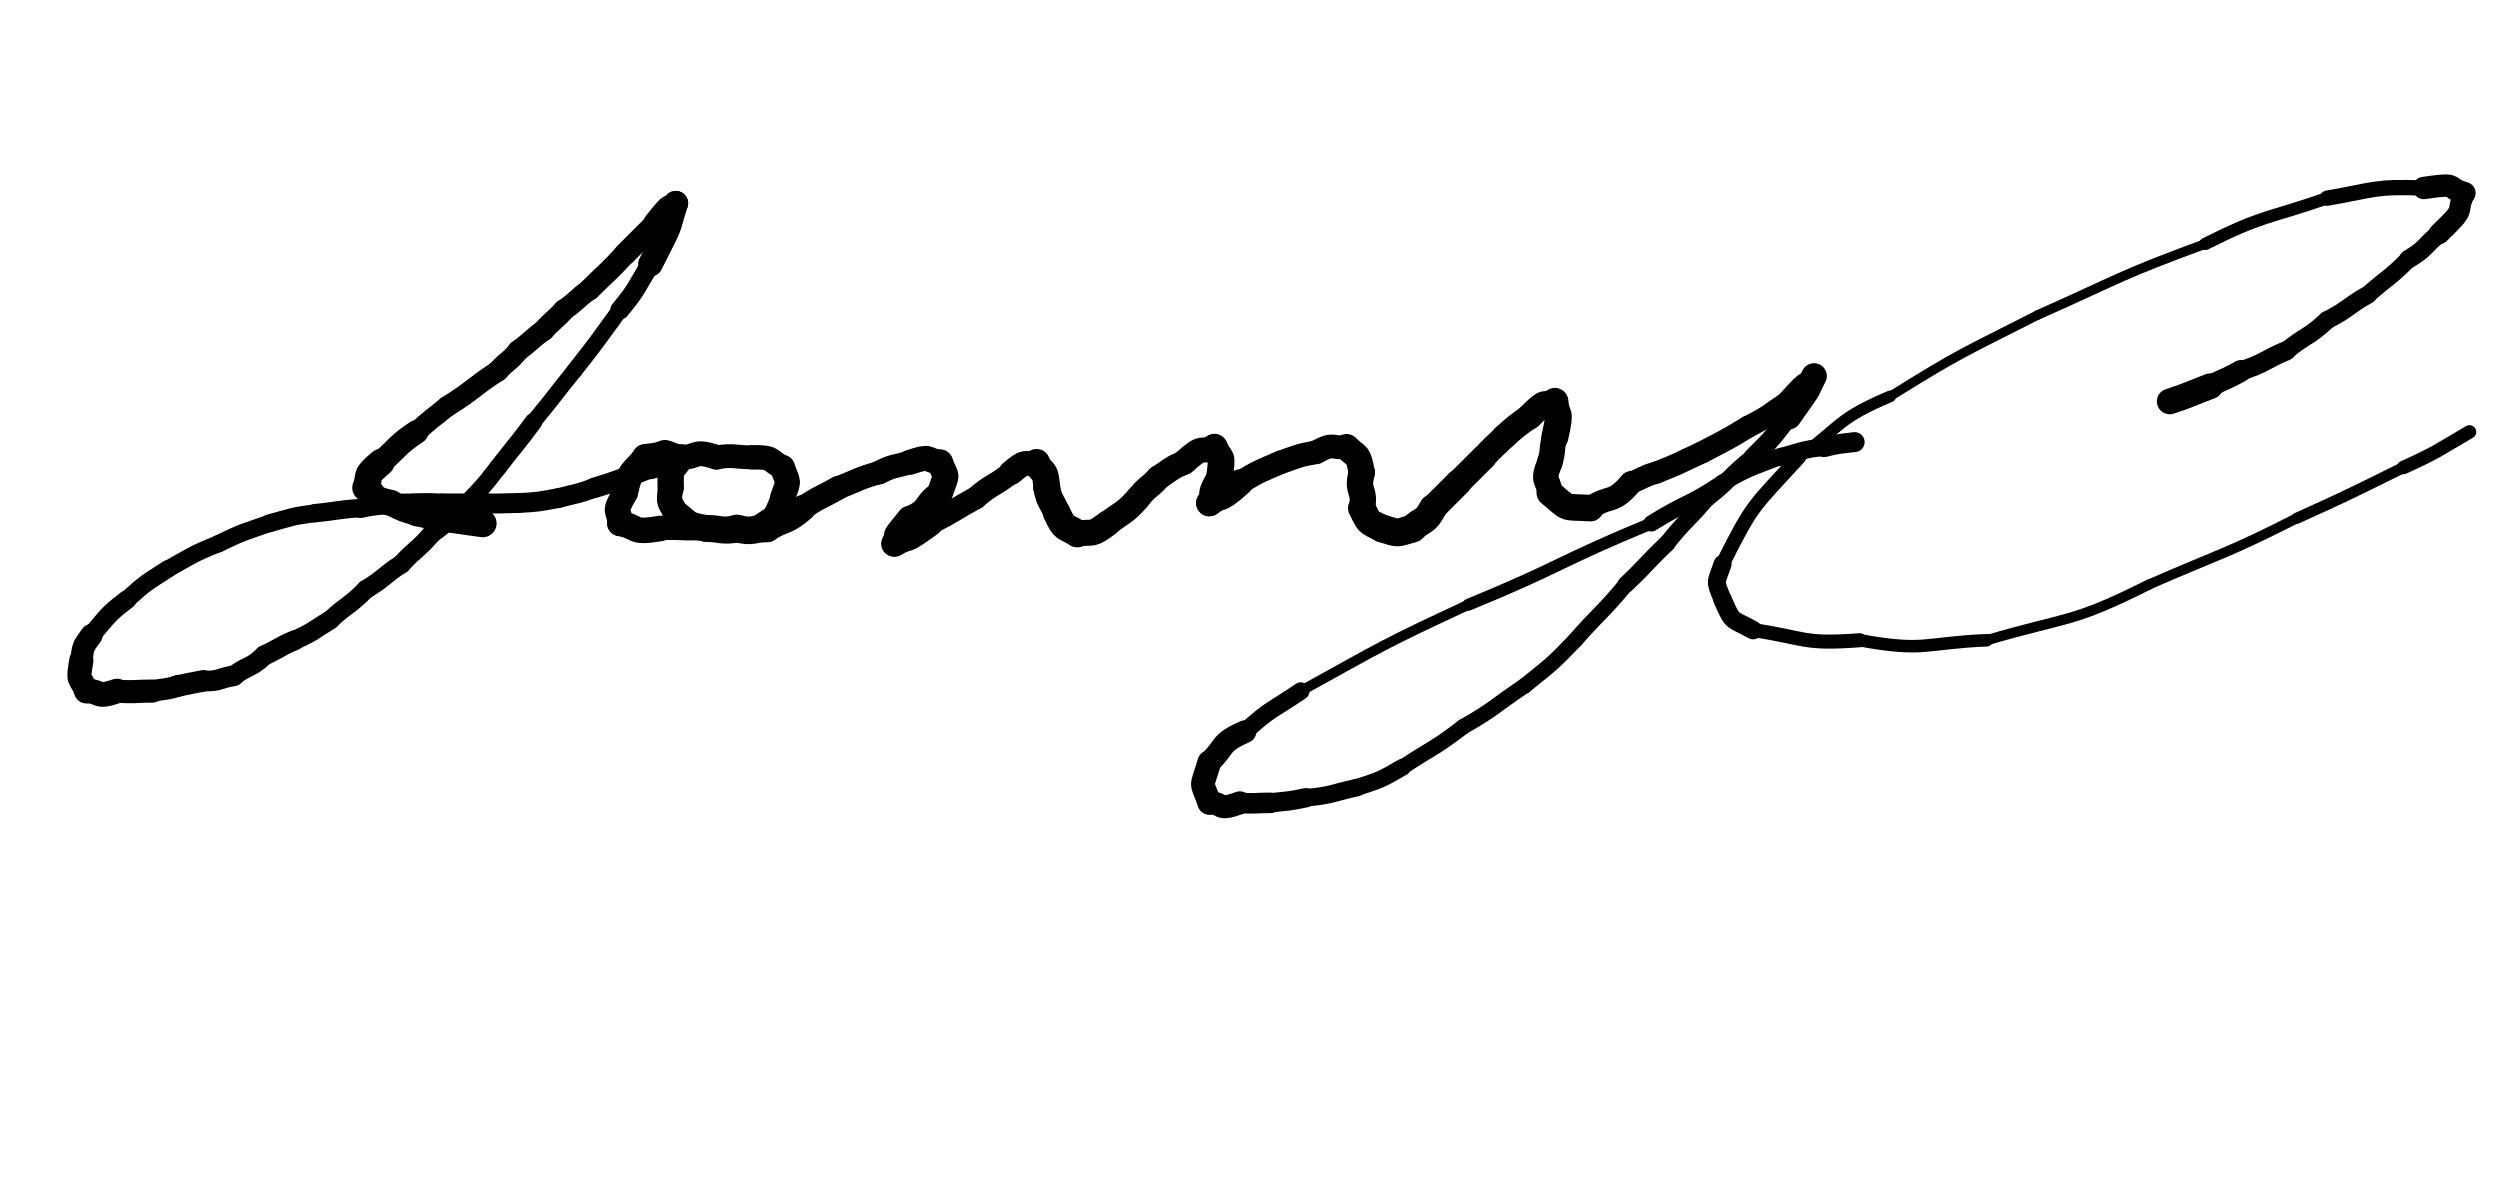 <svg xmlns="http://www.w3.org/2000/svg" xmlns:xlink="http://www.w3.org/1999/xlink" viewBox="0 0 492 236" width="492" height="236"><path d="M 95.000,103.000 C 91.494,102.538 91.500,102.500 88.000,102.000" stroke-width="5.456" stroke="black" fill="none" stroke-linecap="round"></path><path d="M 88.000,102.000 C 84.917,101.796 84.994,101.538 82.000,101.000" stroke-width="5.140" stroke="black" fill="none" stroke-linecap="round"></path><path d="M 82.000,101.000 C 79.401,100.200 79.417,100.296 77.000,99.000" stroke-width="4.989" stroke="black" fill="none" stroke-linecap="round"></path><path d="M 77.000,99.000 C 72.500,98.000 74.401,97.700 72.000,96.000" stroke-width="5.122" stroke="black" fill="none" stroke-linecap="round"></path><path d="M 72.000,96.000 C 73.063,93.131 71.500,94.000 75.000,91.000" stroke-width="5.344" stroke="black" fill="none" stroke-linecap="round"></path><path d="M 75.000,91.000 C 78.481,87.978 78.063,87.631 82.000,85.000" stroke-width="4.666" stroke="black" fill="none" stroke-linecap="round"></path><path d="M 82.000,85.000 C 84.879,82.341 84.981,82.478 88.000,80.000" stroke-width="4.066" stroke="black" fill="none" stroke-linecap="round"></path><path d="M 88.000,80.000 C 93.217,76.758 92.879,76.341 98.000,73.000" stroke-width="4.117" stroke="black" fill="none" stroke-linecap="round"></path><path d="M 98.000,73.000 C 99.889,70.876 100.217,71.258 102.000,69.000" stroke-width="4.189" stroke="black" fill="none" stroke-linecap="round"></path><path d="M 102.000,69.000 C 104.611,67.124 104.389,66.876 107.000,65.000" stroke-width="4.161" stroke="black" fill="none" stroke-linecap="round"></path><path d="M 107.000,65.000 C 108.889,62.876 109.111,63.124 111.000,61.000" stroke-width="4.244" stroke="black" fill="none" stroke-linecap="round"></path><path d="M 111.000,61.000 C 113.643,59.160 113.389,58.876 116.000,57.000" stroke-width="4.177" stroke="black" fill="none" stroke-linecap="round"></path><path d="M 116.000,57.000 C 119.500,53.500 119.643,53.660 123.000,50.000" stroke-width="4.301" stroke="black" fill="none" stroke-linecap="round"></path><path d="M 123.000,50.000 C 126.000,47.000 126.000,47.000 129.000,44.000" stroke-width="4.421" stroke="black" fill="none" stroke-linecap="round"></path><path d="M 129.000,44.000 C 133.152,38.787 131.000,42.000 133.000,40.000" stroke-width="4.852" stroke="black" fill="none" stroke-linecap="round"></path><path d="M 133.000,40.000 C 131.002,46.269 132.652,42.787 128.000,52.000" stroke-width="4.849" stroke="black" fill="none" stroke-linecap="round"></path><path d="M 128.000,52.000 C 125.142,56.601 125.502,56.769 122.000,61.000" stroke-width="3.766" stroke="black" fill="none" stroke-linecap="round"></path><path d="M 122.000,61.000 C 117.585,67.066 117.642,67.101 113.000,73.000" stroke-width="3.186" stroke="black" fill="none" stroke-linecap="round"></path><path d="M 113.000,73.000 C 108.968,77.974 109.085,78.066 105.000,83.000" stroke-width="3.142" stroke="black" fill="none" stroke-linecap="round"></path><path d="M 105.000,83.000 C 101.623,87.601 101.468,87.474 98.000,92.000" stroke-width="3.479" stroke="black" fill="none" stroke-linecap="round"></path><path d="M 98.000,92.000 C 94.747,96.253 94.623,96.101 91.000,100.000" stroke-width="3.466" stroke="black" fill="none" stroke-linecap="round"></path><path d="M 91.000,100.000 C 87.876,102.364 88.247,102.753 85.000,105.000" stroke-width="3.729" stroke="black" fill="none" stroke-linecap="round"></path><path d="M 85.000,105.000 C 82.228,108.269 81.876,107.864 79.000,111.000" stroke-width="3.745" stroke="black" fill="none" stroke-linecap="round"></path><path d="M 79.000,111.000 C 75.379,113.345 75.728,113.769 72.000,116.000" stroke-width="3.738" stroke="black" fill="none" stroke-linecap="round"></path><path d="M 72.000,116.000 C 68.734,119.333 68.379,118.845 65.000,122.000" stroke-width="3.674" stroke="black" fill="none" stroke-linecap="round"></path><path d="M 65.000,122.000 C 61.548,124.090 61.734,124.333 58.000,126.000" stroke-width="3.772" stroke="black" fill="none" stroke-linecap="round"></path><path d="M 58.000,126.000 C 54.892,127.313 55.048,127.590 52.000,129.000" stroke-width="3.951" stroke="black" fill="none" stroke-linecap="round"></path><path d="M 52.000,129.000 C 49.255,131.644 48.892,130.813 46.000,133.000" stroke-width="3.899" stroke="black" fill="none" stroke-linecap="round"></path><path d="M 46.000,133.000 C 42.992,133.456 43.255,134.144 40.000,134.000" stroke-width="4.067" stroke="black" fill="none" stroke-linecap="round"></path><path d="M 40.000,134.000 C 37.500,134.500 37.492,134.456 35.000,135.000" stroke-width="4.246" stroke="black" fill="none" stroke-linecap="round"></path><path d="M 35.000,135.000 C 32.529,135.789 32.500,135.500 30.000,136.000" stroke-width="4.260" stroke="black" fill="none" stroke-linecap="round"></path><path d="M 30.000,136.000 C 26.500,136.000 26.529,136.289 23.000,136.000" stroke-width="4.550" stroke="black" fill="none" stroke-linecap="round"></path><path d="M 23.000,136.000 C 18.738,137.490 20.000,136.000 17.000,136.000" stroke-width="4.864" stroke="black" fill="none" stroke-linecap="round"></path><path d="M 17.000,136.000 C 15.735,132.917 15.238,134.490 16.000,130.000" stroke-width="4.767" stroke="black" fill="none" stroke-linecap="round"></path><path d="M 16.000,130.000 C 16.415,127.114 16.235,127.417 18.000,125.000" stroke-width="4.409" stroke="black" fill="none" stroke-linecap="round"></path><path d="M 18.000,125.000 C 21.269,121.234 20.915,121.114 25.000,118.000" stroke-width="3.711" stroke="black" fill="none" stroke-linecap="round"></path><path d="M 25.000,118.000 C 28.751,114.597 28.769,114.734 33.000,112.000" stroke-width="3.469" stroke="black" fill="none" stroke-linecap="round"></path><path d="M 33.000,112.000 C 37.907,109.292 37.751,109.097 43.000,107.000" stroke-width="3.357" stroke="black" fill="none" stroke-linecap="round"></path><path d="M 43.000,107.000 C 47.882,104.616 47.907,104.792 53.000,103.000" stroke-width="3.417" stroke="black" fill="none" stroke-linecap="round"></path><path d="M 53.000,103.000 C 57.460,101.757 57.382,101.616 62.000,101.000" stroke-width="3.522" stroke="black" fill="none" stroke-linecap="round"></path><path d="M 62.000,101.000 C 66.508,100.562 66.460,100.257 71.000,100.000" stroke-width="3.624" stroke="black" fill="none" stroke-linecap="round"></path><path d="M 71.000,100.000 C 74.480,99.220 74.508,99.562 78.000,99.000" stroke-width="3.861" stroke="black" fill="none" stroke-linecap="round"></path><path d="M 78.000,99.000 C 82.500,99.000 82.480,98.720 87.000,99.000" stroke-width="3.675" stroke="black" fill="none" stroke-linecap="round"></path><path d="M 87.000,99.000 C 91.000,99.000 91.000,99.000 95.000,99.000" stroke-width="3.779" stroke="black" fill="none" stroke-linecap="round"></path><path d="M 95.000,99.000 C 98.514,99.232 98.500,99.000 102.000,99.000" stroke-width="3.920" stroke="black" fill="none" stroke-linecap="round"></path><path d="M 102.000,99.000 C 106.059,98.788 106.014,98.732 110.000,98.000" stroke-width="3.895" stroke="black" fill="none" stroke-linecap="round"></path><path d="M 110.000,98.000 C 113.522,97.070 113.559,97.288 117.000,96.000" stroke-width="3.875" stroke="black" fill="none" stroke-linecap="round"></path><path d="M 117.000,96.000 C 120.029,95.080 120.022,95.070 123.000,94.000" stroke-width="4.030" stroke="black" fill="none" stroke-linecap="round"></path><path d="M 123.000,94.000 C 125.500,93.000 125.529,93.080 128.000,92.000" stroke-width="4.153" stroke="black" fill="none" stroke-linecap="round"></path><path d="M 128.000,92.000 C 133.236,90.473 130.500,91.000 133.000,90.000" stroke-width="4.621" stroke="black" fill="none" stroke-linecap="round"></path><path d="M 133.000,90.000 C 129.133,88.507 132.736,89.473 127.000,90.000" stroke-width="5.238" stroke="black" fill="none" stroke-linecap="round"></path><path d="M 127.000,90.000 C 124.425,93.295 124.133,92.007 123.000,97.000" stroke-width="5.090" stroke="black" fill="none" stroke-linecap="round"></path><path d="M 123.000,97.000 C 120.495,101.495 121.925,99.795 122.000,103.000" stroke-width="5.021" stroke="black" fill="none" stroke-linecap="round"></path><path d="M 122.000,103.000 C 125.983,103.777 123.995,104.995 130.000,104.000" stroke-width="5.021" stroke="black" fill="none" stroke-linecap="round"></path><path d="M 130.000,104.000 C 135.000,104.000 134.983,104.277 140.000,104.000" stroke-width="4.483" stroke="black" fill="none" stroke-linecap="round"></path><path d="M 140.000,104.000 C 145.252,105.606 144.500,104.000 149.000,104.000" stroke-width="4.438" stroke="black" fill="none" stroke-linecap="round"></path><path d="M 149.000,104.000 C 152.586,101.393 152.252,102.606 154.000,98.000" stroke-width="4.720" stroke="black" fill="none" stroke-linecap="round"></path><path d="M 154.000,98.000 C 155.460,93.947 155.086,95.393 154.000,92.000" stroke-width="4.942" stroke="black" fill="none" stroke-linecap="round"></path><path d="M 154.000,92.000 C 151.085,90.475 152.460,89.947 148.000,90.000" stroke-width="4.801" stroke="black" fill="none" stroke-linecap="round"></path><path d="M 148.000,90.000 C 144.500,90.000 144.585,89.475 141.000,90.000" stroke-width="4.688" stroke="black" fill="none" stroke-linecap="round"></path><path d="M 141.000,90.000 C 136.364,88.424 137.500,90.000 134.000,90.000" stroke-width="4.881" stroke="black" fill="none" stroke-linecap="round"></path><path d="M 134.000,90.000 C 132.277,92.955 131.864,91.424 132.000,96.000" stroke-width="5.188" stroke="black" fill="none" stroke-linecap="round"></path><path d="M 132.000,96.000 C 131.489,99.273 131.777,98.455 133.000,101.000" stroke-width="4.963" stroke="black" fill="none" stroke-linecap="round"></path><path d="M 133.000,101.000 C 135.833,103.208 134.989,103.273 139.000,104.000" stroke-width="5.227" stroke="black" fill="none" stroke-linecap="round"></path><path d="M 139.000,104.000 C 142.000,104.000 141.833,104.708 145.000,104.000" stroke-width="5.314" stroke="black" fill="none" stroke-linecap="round"></path><path d="M 145.000,104.000 C 148.227,104.853 148.000,104.000 151.000,104.000" stroke-width="5.433" stroke="black" fill="none" stroke-linecap="round"></path><path d="M 151.000,104.000 C 154.500,102.000 154.727,102.853 158.000,100.000" stroke-width="5.155" stroke="black" fill="none" stroke-linecap="round"></path><path d="M 158.000,100.000 C 161.359,97.699 161.500,98.000 165.000,96.000" stroke-width="4.694" stroke="black" fill="none" stroke-linecap="round"></path><path d="M 165.000,96.000 C 168.978,94.437 168.859,94.199 173.000,93.000" stroke-width="4.553" stroke="black" fill="none" stroke-linecap="round"></path><path d="M 173.000,93.000 C 175.921,91.513 175.978,91.937 179.000,91.000" stroke-width="4.669" stroke="black" fill="none" stroke-linecap="round"></path><path d="M 179.000,91.000 C 183.500,89.500 181.921,90.513 185.000,91.000" stroke-width="4.918" stroke="black" fill="none" stroke-linecap="round"></path><path d="M 185.000,91.000 C 186.303,94.610 186.500,92.500 185.000,97.000" stroke-width="5.131" stroke="black" fill="none" stroke-linecap="round"></path><path d="M 185.000,97.000 C 181.576,99.137 183.303,100.110 179.000,102.000" stroke-width="4.728" stroke="black" fill="none" stroke-linecap="round"></path><path d="M 179.000,102.000 C 175.161,106.790 177.076,104.137 176.000,107.000" stroke-width="4.941" stroke="black" fill="none" stroke-linecap="round"></path><path d="M 176.000,107.000 C 179.487,104.976 177.161,107.290 183.000,103.000" stroke-width="5.163" stroke="black" fill="none" stroke-linecap="round"></path><path d="M 183.000,103.000 C 187.642,100.724 187.487,100.476 192.000,98.000" stroke-width="4.493" stroke="black" fill="none" stroke-linecap="round"></path><path d="M 192.000,98.000 C 195.310,95.153 195.642,95.724 199.000,93.000" stroke-width="4.471" stroke="black" fill="none" stroke-linecap="round"></path><path d="M 199.000,93.000 C 202.250,90.250 201.310,91.653 204.000,91.000" stroke-width="4.879" stroke="black" fill="none" stroke-linecap="round"></path><path d="M 204.000,91.000 C 205.000,93.500 205.750,91.750 206.000,96.000" stroke-width="5.273" stroke="black" fill="none" stroke-linecap="round"></path><path d="M 206.000,96.000 C 206.537,98.805 207.000,98.500 208.000,101.000" stroke-width="5.287" stroke="black" fill="none" stroke-linecap="round"></path><path d="M 208.000,101.000 C 209.639,104.528 209.537,103.305 212.000,105.000" stroke-width="5.449" stroke="black" fill="none" stroke-linecap="round"></path><path d="M 212.000,105.000 C 215.315,104.566 214.639,105.528 218.000,103.000" stroke-width="5.113" stroke="black" fill="none" stroke-linecap="round"></path><path d="M 218.000,103.000 C 221.100,100.610 221.315,101.066 224.000,98.000" stroke-width="4.946" stroke="black" fill="none" stroke-linecap="round"></path><path d="M 224.000,98.000 C 225.784,95.723 226.100,96.110 228.000,94.000" stroke-width="4.886" stroke="black" fill="none" stroke-linecap="round"></path><path d="M 228.000,94.000 C 230.442,92.395 230.284,92.223 233.000,91.000" stroke-width="4.827" stroke="black" fill="none" stroke-linecap="round"></path><path d="M 233.000,91.000 C 237.164,87.213 235.942,89.395 239.000,88.000" stroke-width="4.927" stroke="black" fill="none" stroke-linecap="round"></path><path d="M 239.000,88.000 C 240.265,91.083 240.664,88.713 240.000,94.000" stroke-width="5.262" stroke="black" fill="none" stroke-linecap="round"></path><path d="M 240.000,94.000 C 237.145,98.786 239.765,96.583 238.000,99.000" stroke-width="5.132" stroke="black" fill="none" stroke-linecap="round"></path><path d="M 238.000,99.000 C 240.875,96.785 239.145,99.286 244.000,95.000" stroke-width="5.249" stroke="black" fill="none" stroke-linecap="round"></path><path d="M 244.000,95.000 C 247.865,92.654 247.875,92.785 252.000,91.000" stroke-width="4.622" stroke="black" fill="none" stroke-linecap="round"></path><path d="M 252.000,91.000 C 255.459,89.817 255.365,89.654 259.000,89.000" stroke-width="4.630" stroke="black" fill="none" stroke-linecap="round"></path><path d="M 259.000,89.000 C 262.702,86.979 261.959,88.317 265.000,88.000" stroke-width="4.680" stroke="black" fill="none" stroke-linecap="round"></path><path d="M 265.000,88.000 C 267.318,90.273 267.202,88.979 268.000,93.000" stroke-width="5.174" stroke="black" fill="none" stroke-linecap="round"></path><path d="M 268.000,93.000 C 266.894,96.958 268.818,96.273 268.000,100.000" stroke-width="5.190" stroke="black" fill="none" stroke-linecap="round"></path><path d="M 268.000,100.000 C 269.574,103.029 268.894,102.458 272.000,104.000" stroke-width="5.408" stroke="black" fill="none" stroke-linecap="round"></path><path d="M 272.000,104.000 C 275.426,105.029 274.574,105.029 278.000,104.000" stroke-width="5.496" stroke="black" fill="none" stroke-linecap="round"></path><path d="M 278.000,104.000 C 280.000,102.000 280.426,103.029 282.000,100.000" stroke-width="5.486" stroke="black" fill="none" stroke-linecap="round"></path><path d="M 282.000,100.000 C 284.500,97.500 284.500,97.500 287.000,95.000" stroke-width="5.206" stroke="black" fill="none" stroke-linecap="round"></path><path d="M 287.000,95.000 C 289.500,92.500 289.500,92.500 292.000,90.000" stroke-width="5.008" stroke="black" fill="none" stroke-linecap="round"></path><path d="M 292.000,90.000 C 293.889,87.876 294.000,88.000 296.000,86.000" stroke-width="4.904" stroke="black" fill="none" stroke-linecap="round"></path><path d="M 296.000,86.000 C 298.383,83.832 298.389,83.876 301.000,82.000" stroke-width="4.954" stroke="black" fill="none" stroke-linecap="round"></path><path d="M 301.000,82.000 C 304.864,78.091 303.383,80.332 306.000,79.000" stroke-width="5.098" stroke="black" fill="none" stroke-linecap="round"></path><path d="M 306.000,79.000 C 306.289,82.529 307.364,80.091 306.000,86.000" stroke-width="5.317" stroke="black" fill="none" stroke-linecap="round"></path><path d="M 306.000,86.000 C 305.230,88.473 305.789,88.529 305.000,91.000" stroke-width="5.012" stroke="black" fill="none" stroke-linecap="round"></path><path d="M 305.000,91.000 C 303.350,95.144 304.730,93.973 305.000,97.000" stroke-width="5.004" stroke="black" fill="none" stroke-linecap="round"></path><path d="M 305.000,97.000 C 309.198,100.475 307.350,99.644 313.000,100.000" stroke-width="5.225" stroke="black" fill="none" stroke-linecap="round"></path><path d="M 313.000,100.000 C 316.862,97.228 317.198,99.475 321.000,95.000" stroke-width="4.599" stroke="black" fill="none" stroke-linecap="round"></path><path d="M 321.000,95.000 C 323.526,94.060 323.362,93.728 326.000,93.000" stroke-width="4.365" stroke="black" fill="none" stroke-linecap="round"></path><path d="M 326.000,93.000 C 330.600,91.200 330.526,91.060 335.000,89.000" stroke-width="4.342" stroke="black" fill="none" stroke-linecap="round"></path><path d="M 335.000,89.000 C 339.564,86.609 339.600,86.700 344.000,84.000" stroke-width="4.364" stroke="black" fill="none" stroke-linecap="round"></path><path d="M 344.000,84.000 C 348.285,81.858 348.064,81.609 352.000,79.000" stroke-width="4.350" stroke="black" fill="none" stroke-linecap="round"></path><path d="M 352.000,79.000 C 357.000,73.357 354.785,76.858 357.000,74.000" stroke-width="4.544" stroke="black" fill="none" stroke-linecap="round"></path><path d="M 357.000,74.000 C 354.821,78.238 357.000,74.857 352.000,82.000" stroke-width="5.046" stroke="black" fill="none" stroke-linecap="round"></path><path d="M 352.000,82.000 C 348.751,86.249 348.821,86.238 345.000,90.000" stroke-width="3.751" stroke="black" fill="none" stroke-linecap="round"></path><path d="M 345.000,90.000 C 340.250,93.750 340.751,94.249 336.000,98.000" stroke-width="3.418" stroke="black" fill="none" stroke-linecap="round"></path><path d="M 336.000,98.000 C 332.125,102.618 331.750,102.250 328.000,107.000" stroke-width="3.269" stroke="black" fill="none" stroke-linecap="round"></path><path d="M 328.000,107.000 C 323.889,110.895 324.125,111.118 320.000,115.000" stroke-width="3.344" stroke="black" fill="none" stroke-linecap="round"></path><path d="M 320.000,115.000 C 315.249,120.751 314.889,120.395 310.000,126.000" stroke-width="3.096" stroke="black" fill="none" stroke-linecap="round"></path><path d="M 310.000,126.000 C 305.309,130.898 305.249,130.751 300.000,135.000" stroke-width="3.068" stroke="black" fill="none" stroke-linecap="round"></path><path d="M 300.000,135.000 C 294.000,139.000 294.309,139.398 288.000,143.000" stroke-width="3.051" stroke="black" fill="none" stroke-linecap="round"></path><path d="M 288.000,143.000 C 282.239,147.435 282.000,147.000 276.000,151.000" stroke-width="3.045" stroke="black" fill="none" stroke-linecap="round"></path><path d="M 276.000,151.000 C 271.667,153.526 271.739,153.435 267.000,155.000" stroke-width="3.338" stroke="black" fill="none" stroke-linecap="round"></path><path d="M 267.000,155.000 C 262.020,156.114 262.167,156.526 257.000,157.000" stroke-width="3.461" stroke="black" fill="none" stroke-linecap="round"></path><path d="M 257.000,157.000 C 253.516,157.730 253.520,157.614 250.000,158.000" stroke-width="3.804" stroke="black" fill="none" stroke-linecap="round"></path><path d="M 250.000,158.000 C 247.000,158.000 247.016,158.230 244.000,158.000" stroke-width="4.045" stroke="black" fill="none" stroke-linecap="round"></path><path d="M 244.000,158.000 C 239.286,159.714 241.000,158.000 238.000,158.000" stroke-width="4.534" stroke="black" fill="none" stroke-linecap="round"></path><path d="M 238.000,158.000 C 236.374,153.252 236.286,155.714 238.000,150.000" stroke-width="4.689" stroke="black" fill="none" stroke-linecap="round"></path><path d="M 238.000,150.000 C 241.364,146.828 239.874,146.252 245.000,144.000" stroke-width="4.481" stroke="black" fill="none" stroke-linecap="round"></path><path d="M 245.000,144.000 C 250.101,139.352 250.364,139.828 256.000,136.000" stroke-width="3.437" stroke="black" fill="none" stroke-linecap="round"></path><path d="M 256.000,136.000 C 272.263,127.005 272.101,126.852 289.000,119.000" stroke-width="1.998" stroke="black" fill="none" stroke-linecap="round"></path><path d="M 289.000,119.000 C 307.261,111.515 306.763,110.505 325.000,103.000" stroke-width="2.363" stroke="black" fill="none" stroke-linecap="round"></path><path d="M 325.000,103.000 C 331.855,98.716 332.261,99.515 339.000,95.000" stroke-width="3.203" stroke="black" fill="none" stroke-linecap="round"></path><path d="M 339.000,95.000 C 344.328,91.985 344.355,92.216 350.000,90.000" stroke-width="3.262" stroke="black" fill="none" stroke-linecap="round"></path><path d="M 350.000,90.000 C 354.481,88.904 354.328,88.485 359.000,88.000" stroke-width="3.471" stroke="black" fill="none" stroke-linecap="round"></path><path d="M 359.000,88.000 C 361.978,87.232 361.981,87.404 365.000,87.000" stroke-width="3.915" stroke="black" fill="none" stroke-linecap="round"></path><path d="M 427.000,79.000 C 431.079,77.681 431.000,77.500 435.000,76.000" stroke-width="5.055" stroke="black" fill="none" stroke-linecap="round"></path><path d="M 435.000,76.000 C 437.961,74.418 438.079,74.681 441.000,73.000" stroke-width="4.294" stroke="black" fill="none" stroke-linecap="round"></path><path d="M 441.000,73.000 C 445.782,71.481 445.461,70.918 450.000,69.000" stroke-width="3.811" stroke="black" fill="none" stroke-linecap="round"></path><path d="M 450.000,69.000 C 453.883,65.830 454.282,66.481 458.000,63.000" stroke-width="3.559" stroke="black" fill="none" stroke-linecap="round"></path><path d="M 458.000,63.000 C 462.238,60.821 461.883,60.330 466.000,58.000" stroke-width="3.545" stroke="black" fill="none" stroke-linecap="round"></path><path d="M 466.000,58.000 C 469.965,54.459 470.238,54.821 474.000,51.000" stroke-width="3.428" stroke="black" fill="none" stroke-linecap="round"></path><path d="M 474.000,51.000 C 477.509,48.944 476.965,48.459 480.000,46.000" stroke-width="3.667" stroke="black" fill="none" stroke-linecap="round"></path><path d="M 480.000,46.000 C 485.809,40.426 483.009,42.444 485.000,38.000" stroke-width="4.153" stroke="black" fill="none" stroke-linecap="round"></path><path d="M 485.000,38.000 C 481.006,36.852 484.309,35.926 477.000,37.000" stroke-width="4.404" stroke="black" fill="none" stroke-linecap="round"></path><path d="M 477.000,37.000 C 467.182,36.651 467.506,37.352 458.000,39.000" stroke-width="3.008" stroke="black" fill="none" stroke-linecap="round"></path><path d="M 458.000,39.000 C 445.882,43.205 445.682,42.151 434.000,48.000" stroke-width="2.428" stroke="black" fill="none" stroke-linecap="round"></path><path d="M 434.000,48.000 C 417.113,54.204 417.382,54.705 401.000,62.000" stroke-width="1.898" stroke="black" fill="none" stroke-linecap="round"></path><path d="M 401.000,62.000 C 386.215,69.531 386.113,69.204 372.000,78.000" stroke-width="1.852" stroke="black" fill="none" stroke-linecap="round"></path><path d="M 372.000,78.000 C 361.524,82.476 362.715,83.531 354.000,90.000" stroke-width="2.293" stroke="black" fill="none" stroke-linecap="round"></path><path d="M 354.000,90.000 C 344.900,99.987 345.024,98.976 339.000,111.000" stroke-width="2.836" stroke="black" fill="none" stroke-linecap="round"></path><path d="M 339.000,111.000 C 337.644,115.062 337.400,113.987 339.000,118.000" stroke-width="3.553" stroke="black" fill="none" stroke-linecap="round"></path><path d="M 339.000,118.000 C 341.127,122.853 340.644,121.562 345.000,124.000" stroke-width="3.638" stroke="black" fill="none" stroke-linecap="round"></path><path d="M 345.000,124.000 C 355.474,125.542 354.627,126.853 366.000,126.000" stroke-width="2.768" stroke="black" fill="none" stroke-linecap="round"></path><path d="M 366.000,126.000 C 378.890,128.337 378.474,126.542 391.000,126.000" stroke-width="2.465" stroke="black" fill="none" stroke-linecap="round"></path><path d="M 391.000,126.000 C 407.272,121.188 407.390,122.837 423.000,115.000" stroke-width="2.025" stroke="black" fill="none" stroke-linecap="round"></path><path d="M 423.000,115.000 C 437.565,108.640 437.772,109.188 452.000,102.000" stroke-width="1.979" stroke="black" fill="none" stroke-linecap="round"></path><path d="M 452.000,102.000 C 462.601,97.199 462.565,97.140 473.000,92.000" stroke-width="2.189" stroke="black" fill="none" stroke-linecap="round"></path><path d="M 473.000,92.000 C 479.787,88.924 479.601,88.699 486.000,85.000" stroke-width="2.657" stroke="black" fill="none" stroke-linecap="round"></path></svg>